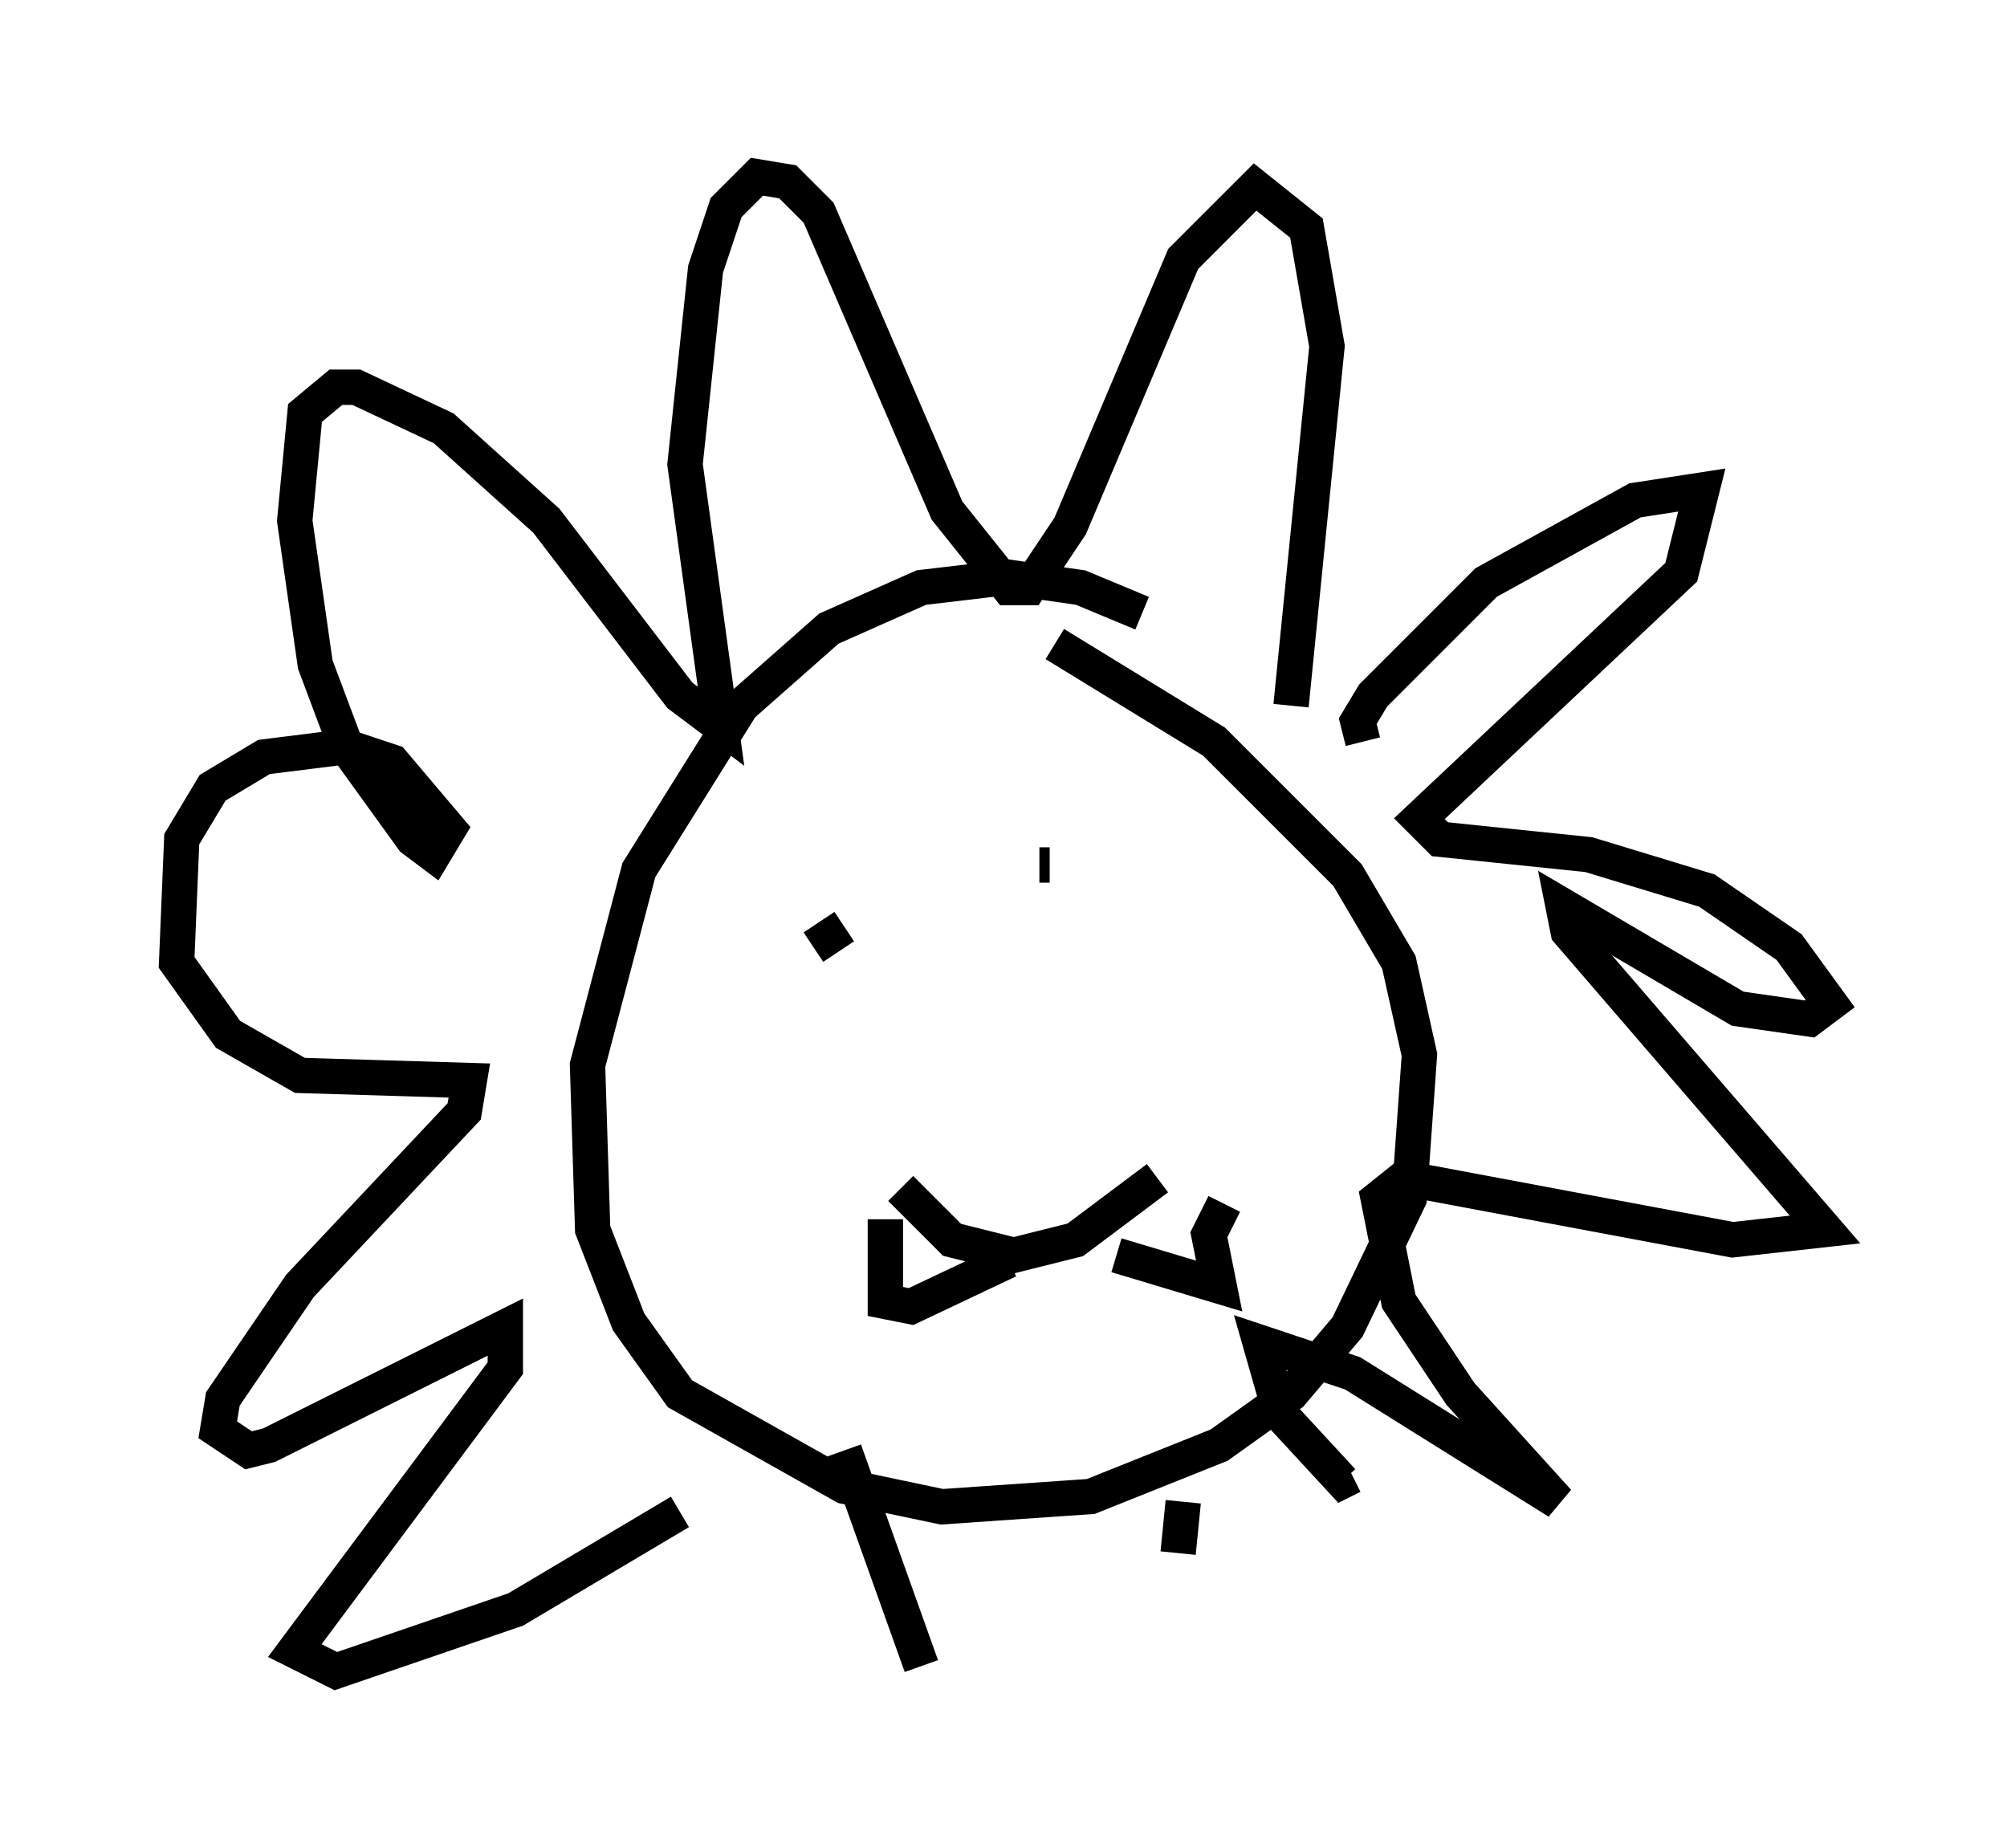 <?xml version="1.0" encoding="utf-8" ?>
<svg baseProfile="full" height="52.268" version="1.1" width="56.771" xmlns="http://www.w3.org/2000/svg" xmlns:ev="http://www.w3.org/2001/xml-events" xmlns:xlink="http://www.w3.org/1999/xlink"><defs /><rect fill="white" height="52.268" width="56.771" x="0" y="0" /><path d="M34.776, 19.67 m-2.469, -2.324 l-1.743, -0.726 -2.034, -0.291 l-2.469, 0.291 -2.615, 1.162 l-2.469, 2.179 -2.905, 4.648 l-1.453, 5.52 0.145, 4.648 l1.017, 2.615 1.453, 2.034 l4.648, 2.615 2.76, 0.581 l4.212, -0.291 3.631, -1.453 l2.034, -1.453 1.598, -1.888 l1.743, -3.631 0.291, -4.067 l-0.581, -2.615 -1.453, -2.469 l-3.777, -3.777 -4.503, -2.76 m6.682, 1.743 l1.017, -10.168 -0.581, -3.341 l-1.453, -1.162 -2.034, 2.034 l-3.196, 7.553 -1.162, 1.743 l-0.581, 0.0 -1.743, -2.179 l-3.631, -8.425 -0.872, -0.872 l-0.872, -0.145 -0.872, 0.872 l-0.581, 1.743 -0.581, 5.52 l1.017, 7.408 -1.162, -0.872 l-3.777, -4.939 -2.905, -2.615 l-2.469, -1.162 -0.581, 0.0 l-0.872, 0.726 -0.291, 3.05 l0.581, 4.067 0.872, 2.324 l1.888, 2.615 0.581, 0.436 l0.436, -0.726 -1.598, -1.888 l-1.307, -0.436 -2.324, 0.291 l-1.453, 0.872 -0.872, 1.453 l-0.145, 3.486 1.453, 2.034 l2.034, 1.162 4.793, 0.145 l-0.145, 0.872 -4.648, 4.939 l-2.179, 3.196 -0.145, 0.872 l0.872, 0.581 0.581, -0.145 l6.682, -3.341 0.0, 1.162 l-5.955, 7.989 1.162, 0.581 l5.084, -1.743 4.648, -2.76 m19.318, -21.788 l-0.145, -0.581 0.436, -0.726 l3.196, -3.196 4.212, -2.324 l1.888, -0.291 -0.581, 2.324 l-7.408, 6.972 0.581, 0.581 l4.212, 0.436 3.341, 1.017 l2.324, 1.598 1.162, 1.598 l-0.581, 0.436 -2.034, -0.291 l-4.939, -2.905 0.145, 0.726 l7.263, 8.425 -2.615, 0.291 l-9.296, -1.743 -0.726, 0.581 l0.581, 2.905 1.743, 2.615 l2.76, 3.05 -5.81, -3.631 l-2.615, -0.872 0.581, 2.034 l1.743, 1.888 0.291, -0.145 m-12.782, -8.134 l1.453, 1.453 1.743, 0.436 l1.743, -0.436 2.324, -1.743 m-9.732, -6.536 l0.872, -0.581 m5.52, -1.743 l0.291, 0.0 m-4.648, 10.022 l0.0, 2.324 0.726, 0.145 l2.76, -1.307 m6.101, -1.598 l-0.436, 0.872 0.291, 1.453 l-2.905, -0.872 m-7.698, 5.52 l2.179, 6.101 m7.408, -4.648 l-0.145, 1.453 " fill="none" stroke="black" stroke-width="1" /></svg>